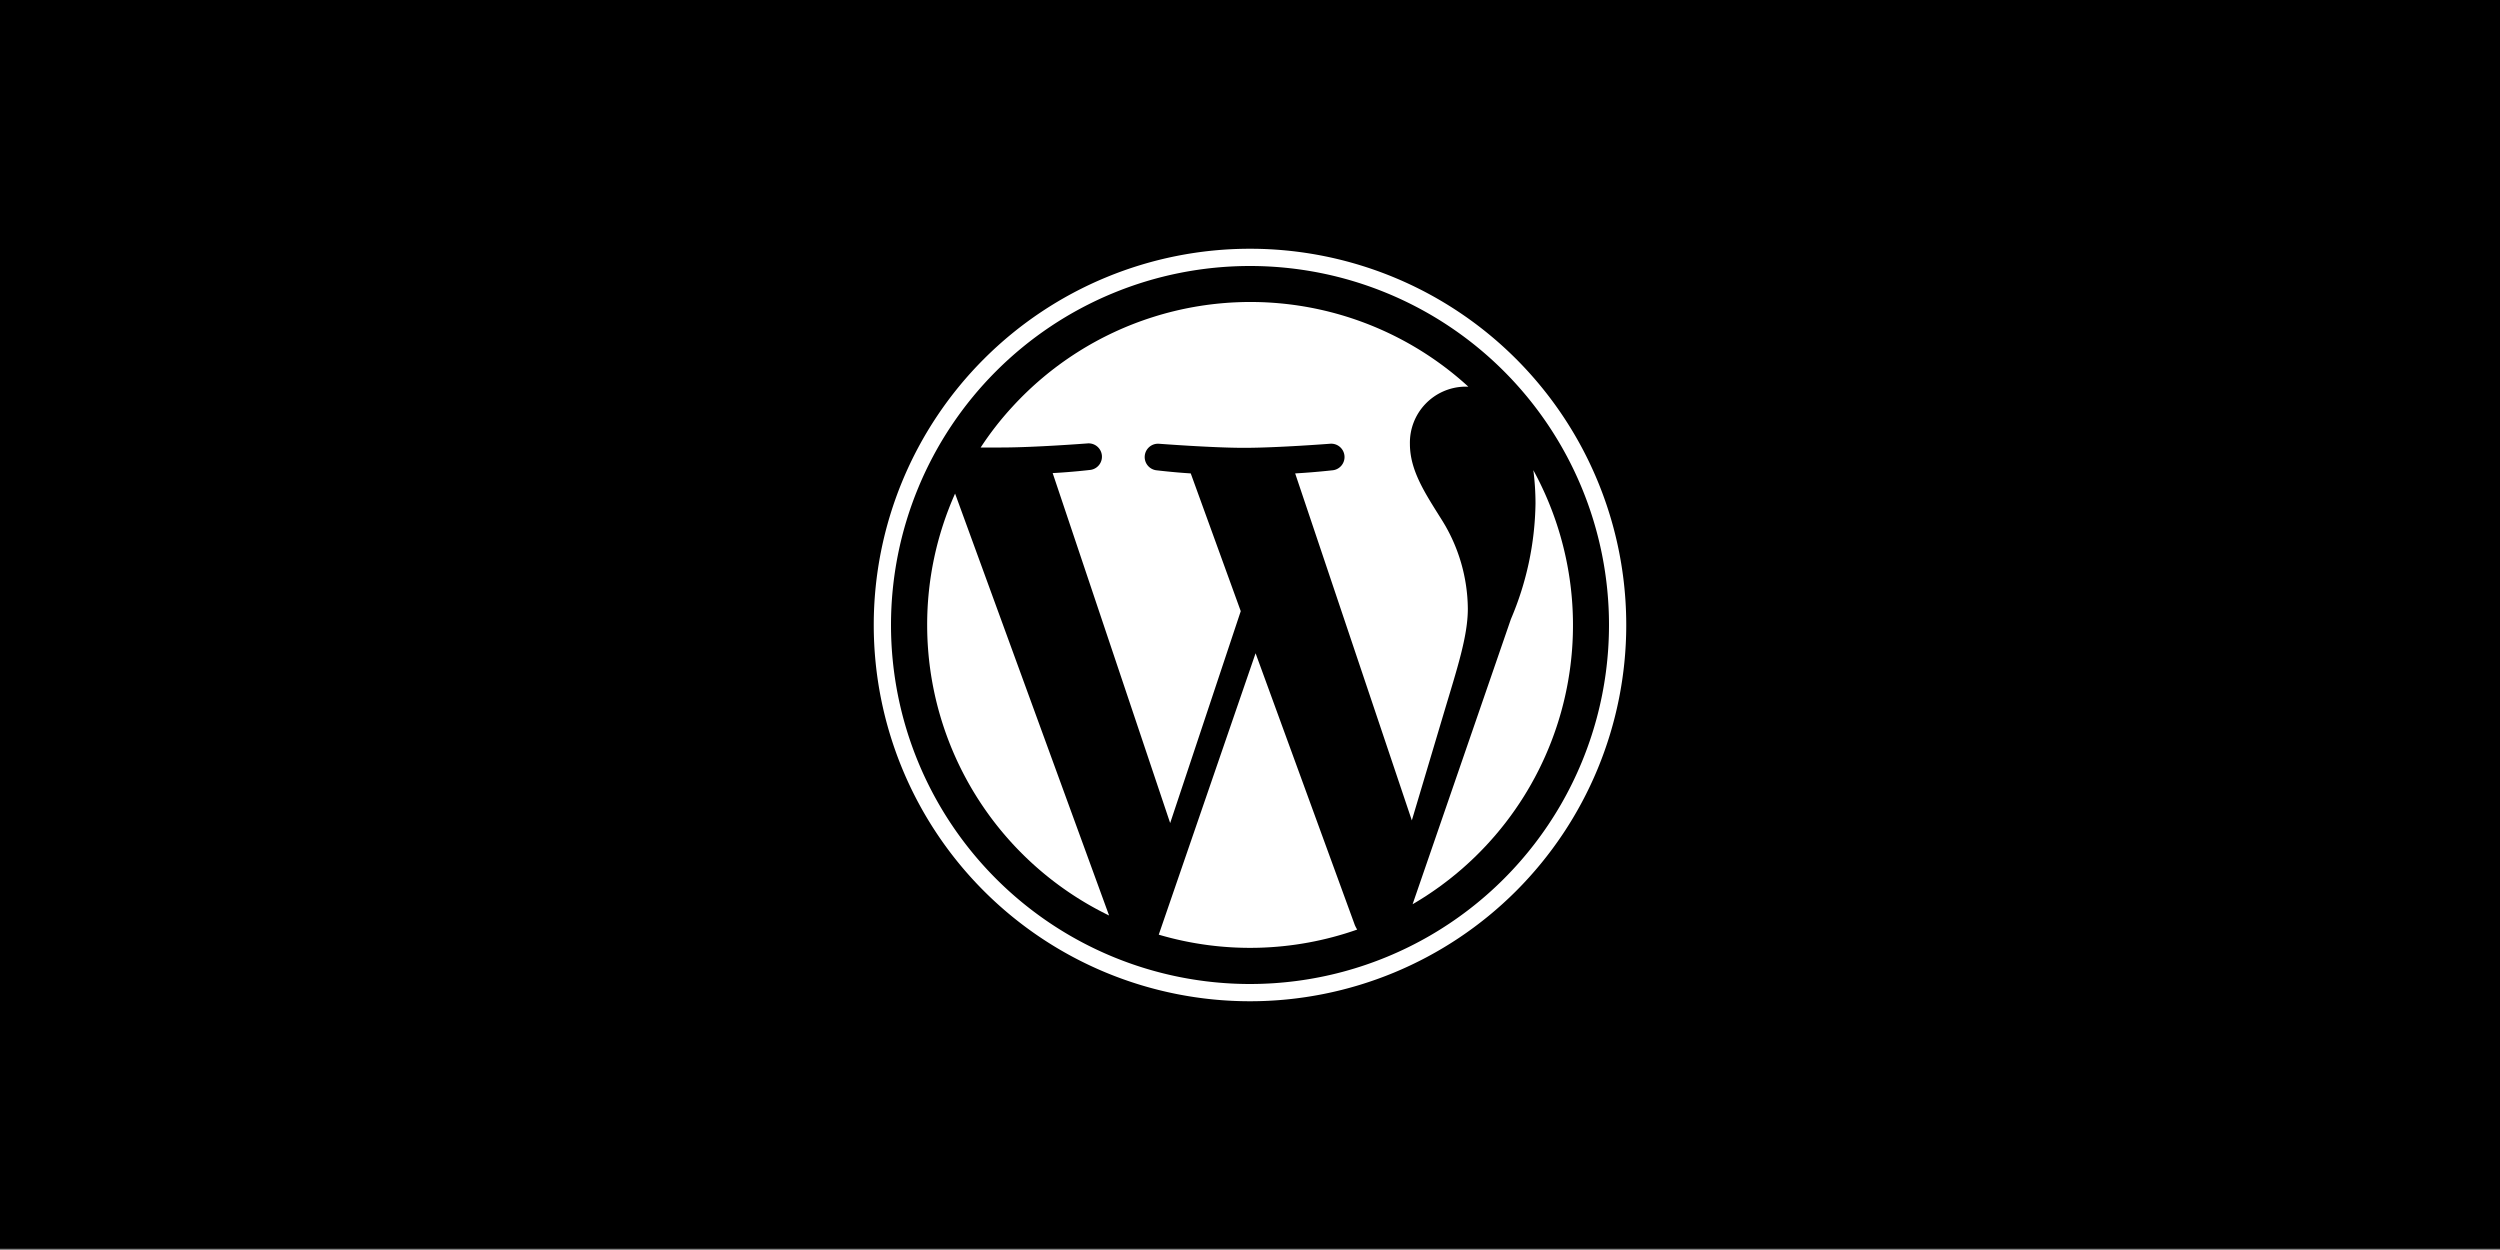 <svg id="Layer_1" data-name="Layer 1" xmlns="http://www.w3.org/2000/svg" viewBox="0 0 300 150"><rect x="0" y="0" width="300" height="150" fill="#808080" stroke="none"/><defs><style>.cls-1{fill:#fff;}</style></defs><rect x="-1.18" y="-0.15" width="301.91" height="150"/><path class="cls-1" d="M111.26,75a38.75,38.75,0,0,0,21.83,34.86L114.61,59.23A38.61,38.61,0,0,0,111.26,75Z"/><path class="cls-1" d="M176.14,73.05A20.37,20.37,0,0,0,173,62.36c-2-3.19-3.81-5.9-3.81-9.08a6.72,6.72,0,0,1,6.51-6.88h.5a38.73,38.73,0,0,0-54.72,2.42,37.34,37.34,0,0,0-3.8,4.88c.9,0,1.77,0,2.49,0,4,0,10.32-.49,10.32-.49a1.6,1.6,0,1,1,.25,3.19s-2.1.25-4.42.37l14.1,42,8.47-25.43-6-16.53c-2.09-.13-4.07-.37-4.07-.37a1.6,1.6,0,0,1,.25-3.19s6.4.49,10.21.49c4,0,10.32-.49,10.32-.49a1.6,1.6,0,1,1,.25,3.19s-2.1.24-4.43.37l14,41.64,3.85-12.91C174.86,80.21,176.14,76.36,176.14,73.05Z"/><path class="cls-1" d="M150.67,78.39l-11.62,33.77a38.74,38.74,0,0,0,23.81-.61,4.63,4.63,0,0,1-.28-.54Z"/><path class="cls-1" d="M184,56.42a31.17,31.17,0,0,1,.26,4,36.59,36.59,0,0,1-2.95,13.87l-11.8,34.22A38.75,38.75,0,0,0,184,56.42Z"/><path class="cls-1" d="M150,29.85A45.15,45.15,0,1,0,195.15,75,45.14,45.14,0,0,0,150,29.85Zm0,88.23A43.08,43.08,0,1,1,193.08,75,43.08,43.08,0,0,1,150,118.08Z"/></svg>